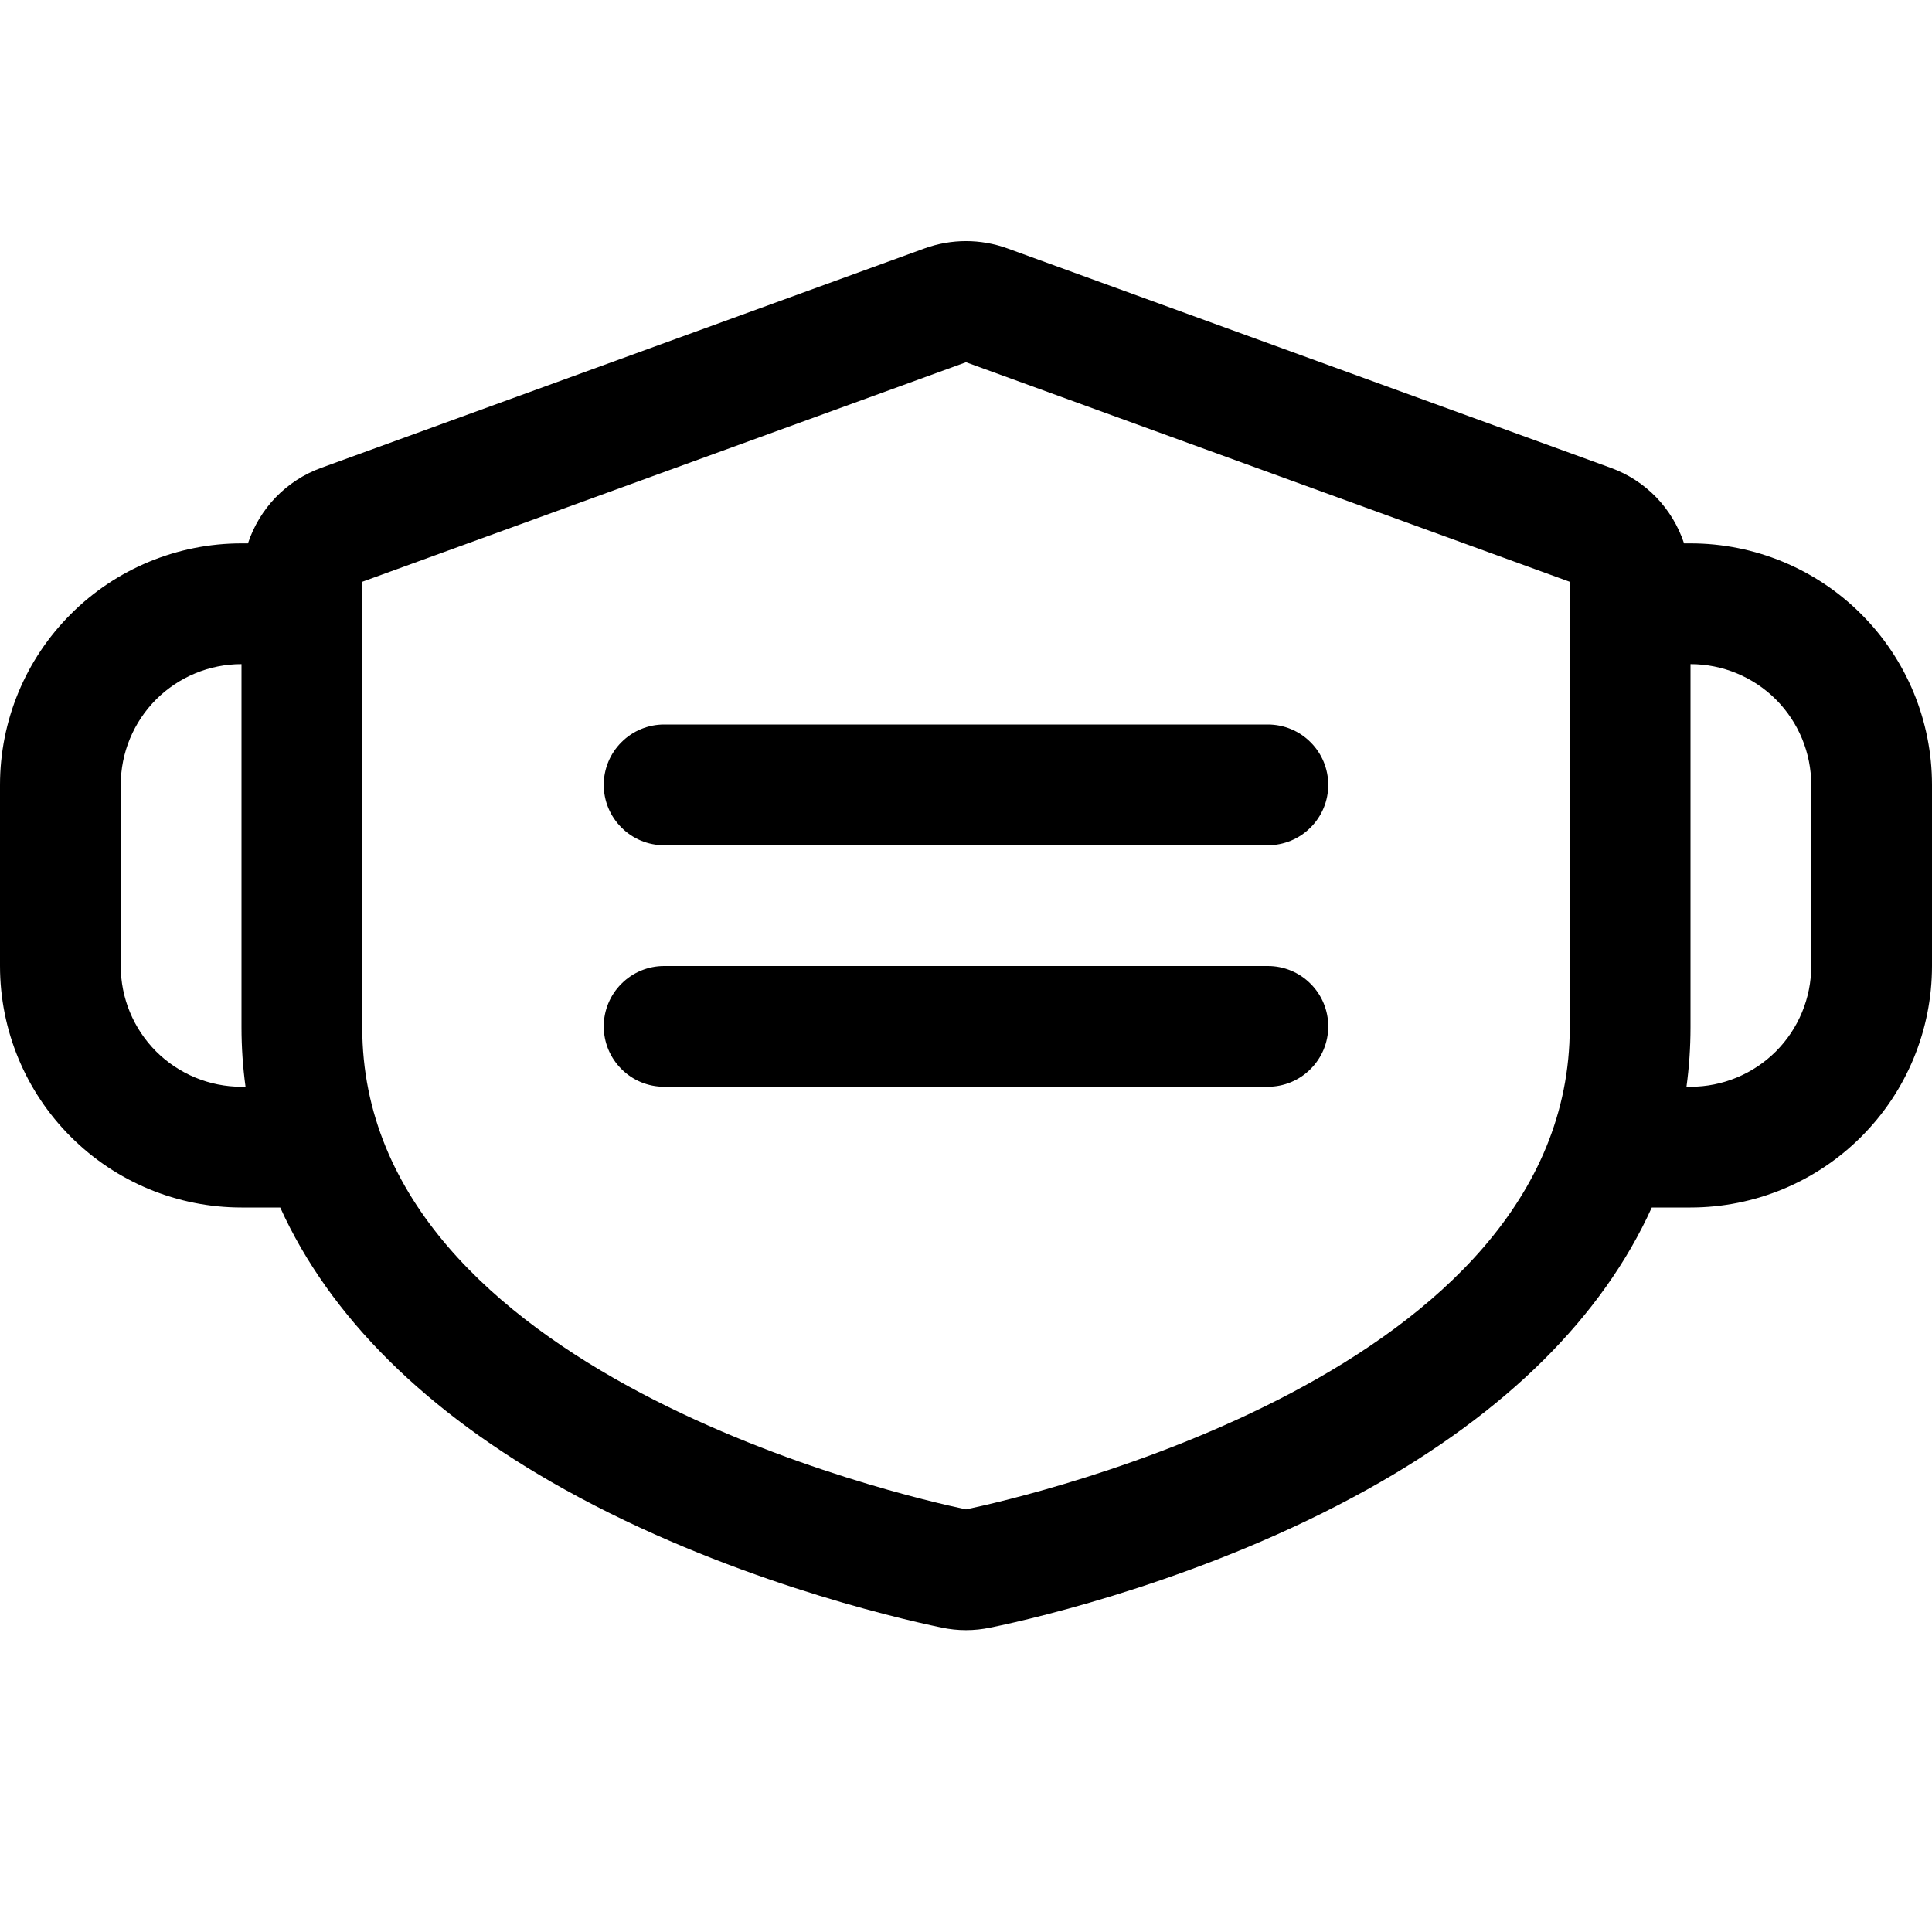 <svg width="24" height="24" viewBox="0 0 24 24" fill="none" xmlns="http://www.w3.org/2000/svg">
<path d="M16.5 9.75C16.5 9.949 16.421 10.14 16.28 10.28C16.14 10.421 15.949 10.5 15.75 10.5H8.25C8.051 10.5 7.86 10.421 7.72 10.28C7.579 10.14 7.5 9.949 7.5 9.75C7.5 9.551 7.579 9.36 7.72 9.22C7.86 9.079 8.051 9 8.25 9H15.75C15.949 9 16.14 9.079 16.28 9.22C16.421 9.36 16.5 9.551 16.5 9.75ZM15.75 12H8.25C8.051 12 7.86 12.079 7.72 12.22C7.579 12.36 7.5 12.551 7.5 12.75C7.5 12.949 7.579 13.14 7.72 13.28C7.86 13.421 8.051 13.5 8.25 13.5H15.75C15.949 13.5 16.14 13.421 16.28 13.28C16.421 13.14 16.5 12.949 16.5 12.75C16.5 12.551 16.421 12.36 16.28 12.22C16.14 12.079 15.949 12 15.75 12ZM24 9.75V12C24 12.796 23.684 13.559 23.121 14.121C22.559 14.684 21.796 15 21 15H20.519C19.906 16.354 18.713 17.543 16.985 18.503C15.016 19.598 12.905 20.096 12.305 20.218C12.104 20.261 11.896 20.261 11.695 20.218C11.095 20.093 8.986 19.598 7.015 18.503C5.287 17.543 4.094 16.354 3.481 15H3C2.204 15 1.441 14.684 0.879 14.121C0.316 13.559 0 12.796 0 12V9.75C0 8.954 0.316 8.191 0.879 7.629C1.441 7.066 2.204 6.75 3 6.75H3.08C3.151 6.536 3.269 6.34 3.426 6.177C3.583 6.015 3.775 5.89 3.987 5.813L11.487 3.085C11.819 2.965 12.181 2.965 12.513 3.085L20.013 5.813C20.225 5.89 20.417 6.015 20.574 6.177C20.731 6.34 20.849 6.536 20.92 6.75H21C21.796 6.75 22.559 7.066 23.121 7.629C23.684 8.191 24 8.954 24 9.75ZM3.05 13.5C3.017 13.256 3 13.01 3 12.764V8.25C2.602 8.25 2.221 8.408 1.939 8.689C1.658 8.971 1.5 9.352 1.5 9.75V12C1.5 12.398 1.658 12.779 1.939 13.061C2.221 13.342 2.602 13.5 3 13.5H3.05ZM19.5 12.764V7.227L12 4.5L4.5 7.227V12.764C4.5 17.054 11.235 18.589 12 18.75C12.765 18.589 19.5 17.054 19.5 12.764ZM22.5 9.75C22.5 9.352 22.342 8.971 22.061 8.689C21.779 8.408 21.398 8.25 21 8.25V12.764C21 13.01 20.983 13.256 20.95 13.5H21C21.398 13.5 21.779 13.342 22.061 13.061C22.342 12.779 22.5 12.398 22.5 12V9.75Z" fill="black"/>
</svg>
